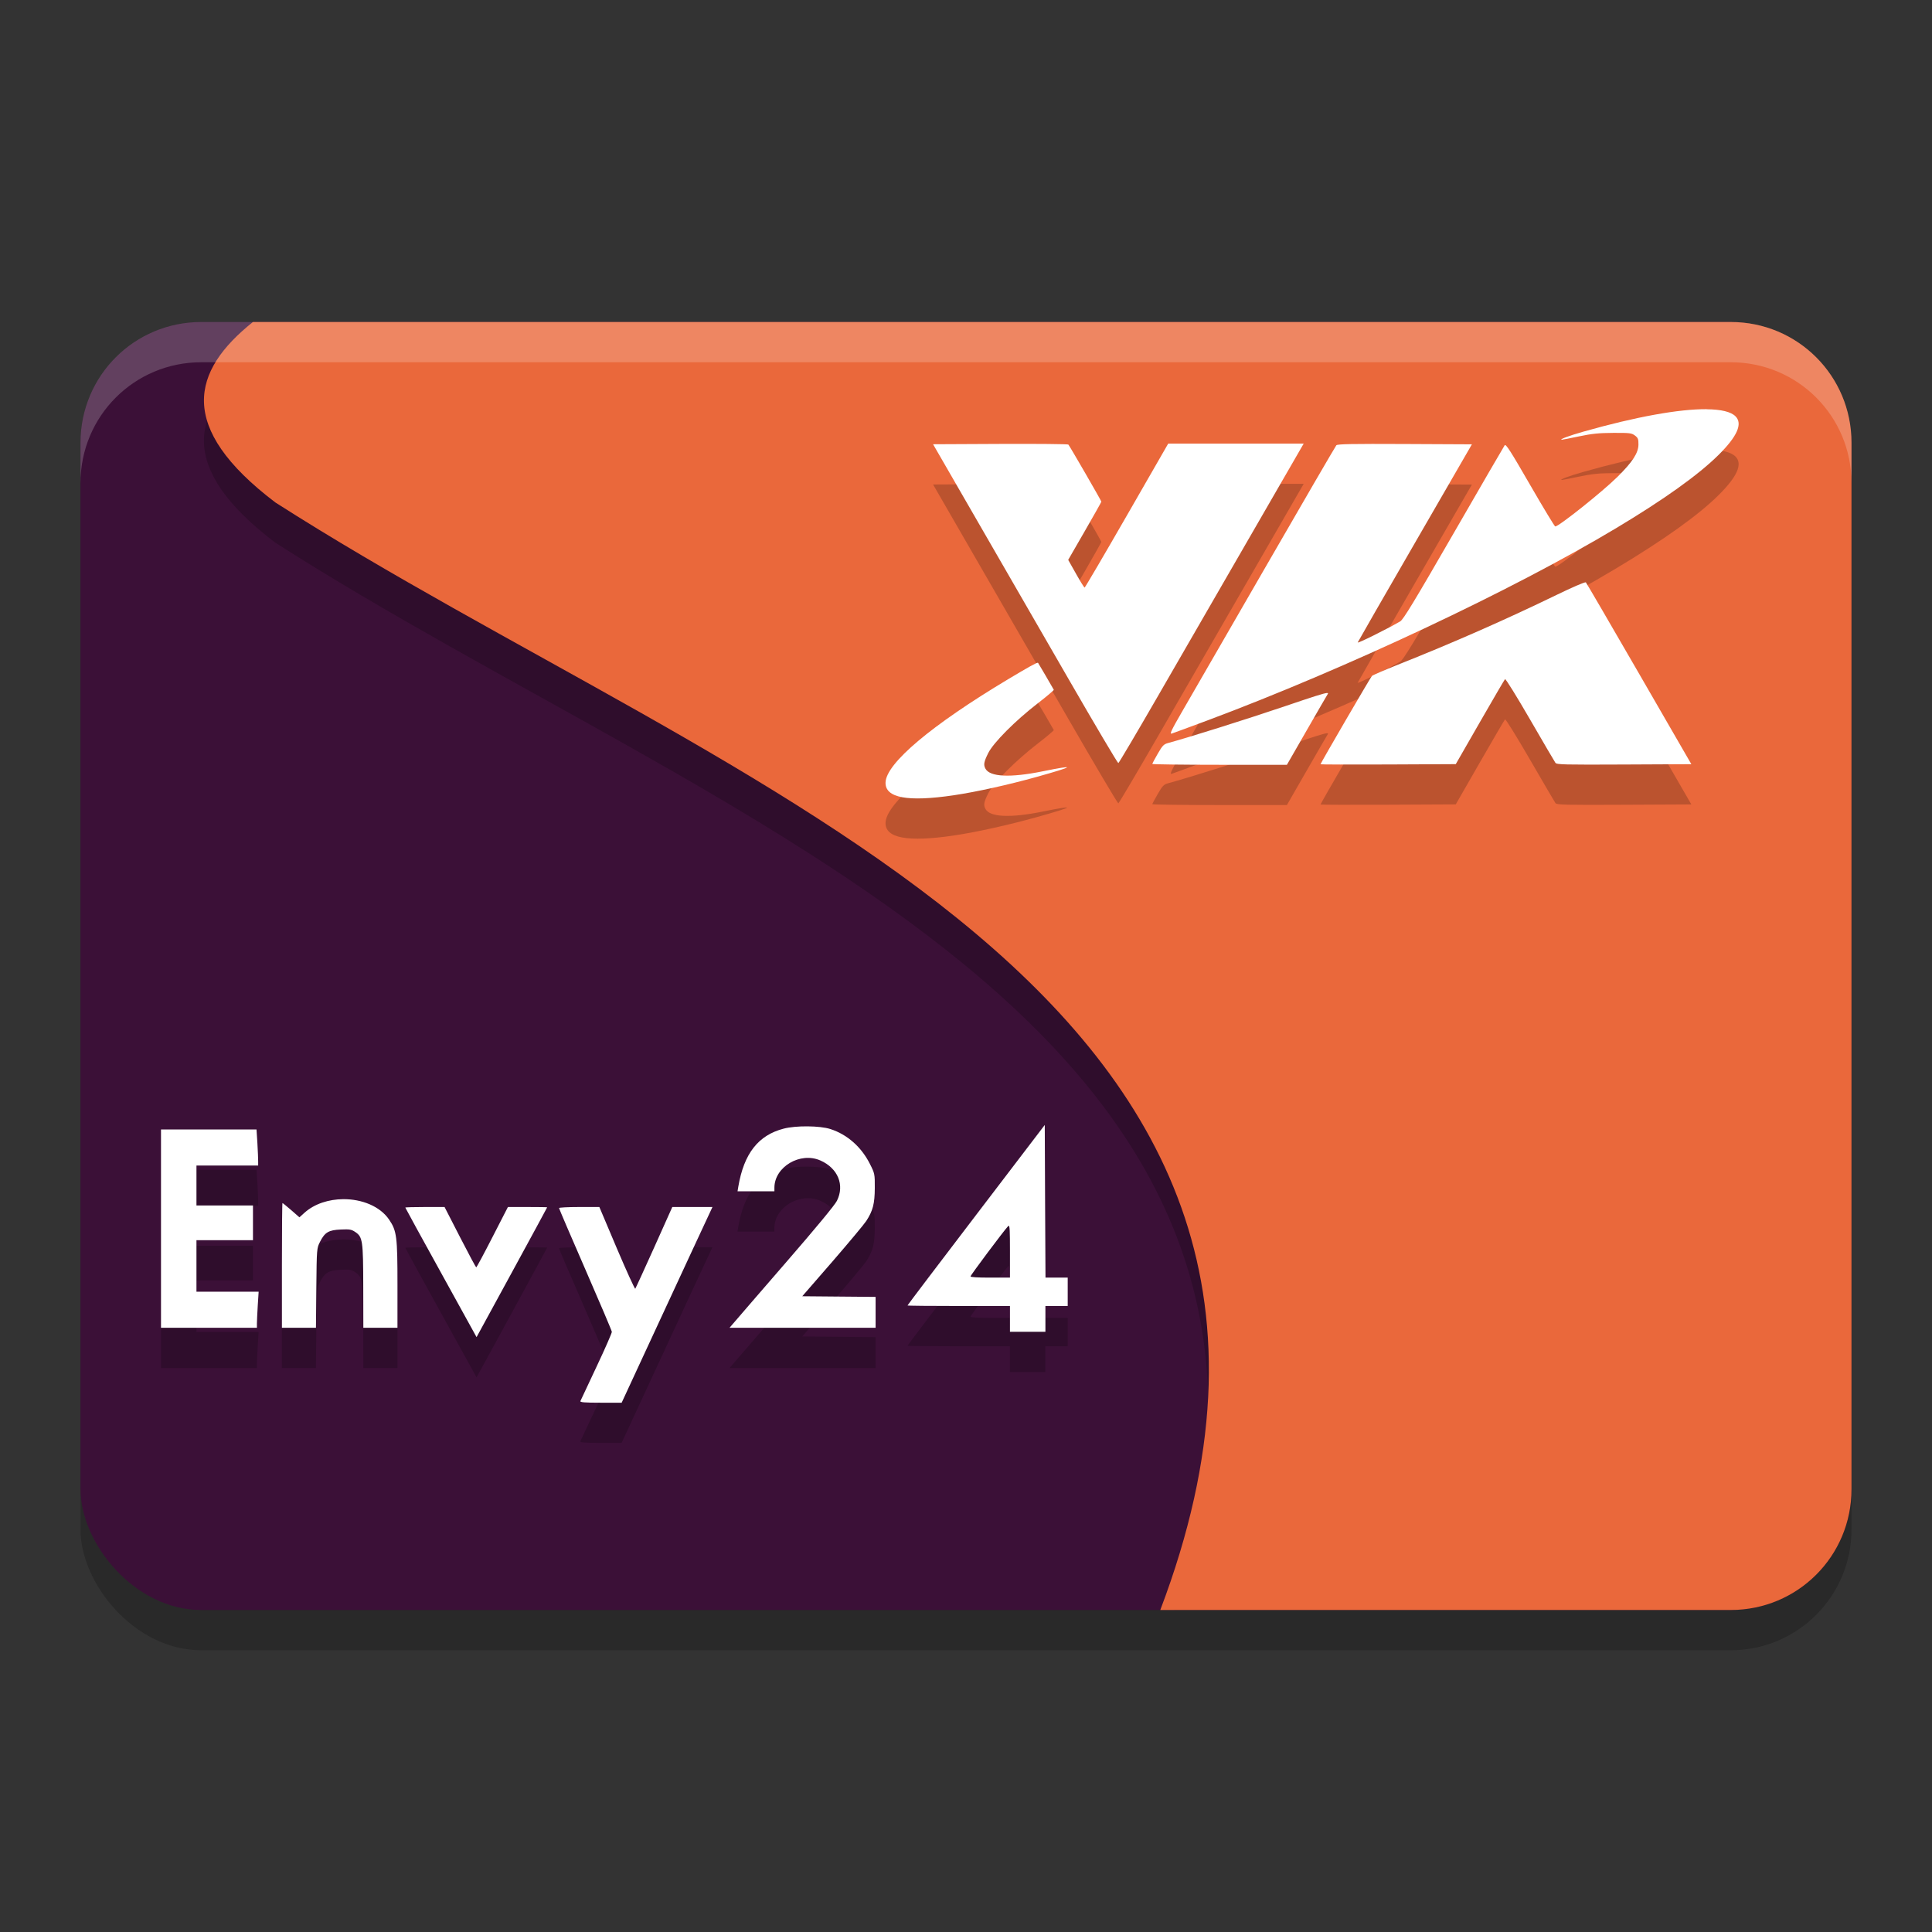 <svg xmlns="http://www.w3.org/2000/svg" width="48" height="48" version="1.1">
 <rect width="100%" height="100%" fill="#333333" stroke="none"/>
 <rect style="opacity:0.2" width="44" height="32" x="2" y="9" rx="3" ry="3"/>
 <rect style="fill:#3b1037" width="44" height="32" x="2" y="8" rx="3" ry="3"/>
 <path style="opacity:0.2" d="M 6.283 9 C 4.767 10.211 4.371 11.609 6.842 13.484 C 17.875 20.54 33.904 25.453 29.168 40 L 43 40 C 44.662 40 46 38.662 46 37 L 46 12 C 46 10.338 44.662 9 43 9 L 6.283 9 z"/>
 <path style="fill:#ea683b" d="M 6.284,8 C 4.768,9.211 4.371,10.609 6.842,12.484 18.126,19.7 34.648,24.669 28.827,40 H 43 c 1.662,0 3,-1.338 3,-3 V 11 C 46,9.338 44.662,8 43,8 Z"/>
 <path style="opacity:0.2" d="m 25.957,28.95 -1.705,2.234 c -0.938,1.229 -1.705,2.242 -1.705,2.25 0,0.008 0.573,0.014 1.273,0.014 h 1.271 v 0.32 0.32 h 0.441 0.439 V 33.768 33.448 H 26.25 26.527 V 33.096 32.743 H 26.25 25.975 l -0.01,-1.896 z m -5.893,0.035 c -0.219,-0.002 -0.442,0.017 -0.596,0.057 -0.629,0.163 -0.985,0.617 -1.125,1.436 l -0.02,0.121 h 0.457 0.459 v -0.09 c 0.001,-0.519 0.643,-0.897 1.143,-0.676 0.436,0.193 0.606,0.61 0.41,1.002 -0.053,0.106 -0.521,0.672 -1.246,1.508 -0.639,0.737 -1.219,1.41 -1.291,1.494 L 18.125,33.989 h 1.814 1.814 V 33.606 33.221 l -0.912,-0.008 -0.91,-0.008 0.75,-0.863 c 0.412,-0.475 0.79,-0.928 0.842,-1.008 0.165,-0.255 0.209,-0.43 0.211,-0.818 0.002,-0.346 -0.001,-0.36 -0.121,-0.598 -0.213,-0.422 -0.564,-0.733 -0.982,-0.867 -0.132,-0.043 -0.347,-0.064 -0.566,-0.066 z M 4,29.063 v 2.463 2.463 H 5.191 6.383 V 33.881 c 0,-0.059 0.01,-0.26 0.021,-0.447 l 0.021,-0.342 H 5.652 4.881 v -0.639 -0.641 h 0.701 0.703 V 31.381 30.95 H 5.582 4.881 v -0.496 -0.496 h 0.768 0.766 v -0.105 c 0,-0.059 -0.008,-0.262 -0.02,-0.449 l -0.021,-0.34 h -1.188 z m 4.529,1.73 c -0.356,0.002 -0.715,0.112 -0.967,0.34 l -0.123,0.111 -0.203,-0.178 c -0.112,-0.098 -0.211,-0.178 -0.219,-0.178 -0.008,0 -0.014,0.696 -0.014,1.549 v 1.551 h 0.422 0.424 l 0.01,-0.988 c 0.01,-0.979 0.011,-0.988 0.092,-1.148 0.119,-0.236 0.214,-0.291 0.516,-0.305 0.22,-0.01 0.264,-0.003 0.363,0.064 0.179,0.121 0.192,0.21 0.195,1.357 l 0.002,1.02 H 9.451 9.875 V 32.918 c 0,-1.193 -0.018,-1.337 -0.205,-1.613 -0.228,-0.337 -0.683,-0.514 -1.141,-0.512 z m 2.027,0.195 c -0.268,0 -0.486,0.006 -0.486,0.014 0,0.008 0.398,0.734 0.885,1.615 l 0.885,1.604 0.877,-1.607 c 0.482,-0.884 0.877,-1.612 0.877,-1.617 0,-0.005 -0.218,-0.008 -0.486,-0.008 h -0.488 l -0.385,0.75 c -0.212,0.412 -0.393,0.75 -0.402,0.75 -0.009,5.1e-5 -0.19,-0.337 -0.402,-0.75 l -0.385,-0.75 z m 3.832,0 c -0.276,0 -0.5,0.011 -0.5,0.025 0,0.014 0.294,0.7 0.654,1.525 0.36,0.825 0.656,1.522 0.658,1.549 0.002,0.027 -0.168,0.417 -0.379,0.865 -0.211,0.449 -0.393,0.833 -0.402,0.855 -0.013,0.032 0.1,0.041 0.504,0.041 h 0.521 l 0.631,-1.361 c 0.347,-0.749 0.854,-1.844 1.127,-2.432 l 0.498,-1.068 h -0.5 -0.498 l -0.449,1.002 c -0.248,0.552 -0.459,1.014 -0.471,1.027 -0.011,0.013 -0.217,-0.437 -0.457,-1.002 l -0.436,-1.027 z m 10.672,0.467 c 0.027,-0.001 0.031,0.133 0.031,0.625 v 0.662 h -0.488 c -0.313,0 -0.49,-0.01 -0.49,-0.031 0,-0.03 0.828,-1.137 0.934,-1.248 0.005,-0.005 0.01,-0.008 0.014,-0.008 z"/>
 <path style="fill:#ffffff" d="M 25.957 27.949 L 24.252 30.184 C 23.314 31.412 22.547 32.425 22.547 32.434 C 22.547 32.442 23.12 32.447 23.82 32.447 L 25.092 32.447 L 25.092 32.768 L 25.092 33.088 L 25.533 33.088 L 25.973 33.088 L 25.973 32.768 L 25.973 32.447 L 26.25 32.447 L 26.527 32.447 L 26.527 32.096 L 26.527 31.742 L 26.25 31.742 L 25.975 31.742 L 25.965 29.846 L 25.957 27.949 z M 20.064 27.984 C 19.845 27.982 19.622 28.001 19.469 28.041 C 18.84 28.204 18.484 28.658 18.344 29.477 L 18.324 29.598 L 18.781 29.598 L 19.24 29.598 L 19.24 29.508 C 19.241 28.989 19.883 28.61 20.383 28.832 C 20.819 29.025 20.989 29.442 20.793 29.834 C 20.74 29.94 20.272 30.506 19.547 31.342 C 18.908 32.078 18.328 32.752 18.256 32.836 L 18.125 32.988 L 19.939 32.988 L 21.754 32.988 L 21.754 32.605 L 21.754 32.221 L 20.842 32.213 L 19.932 32.205 L 20.682 31.342 C 21.093 30.867 21.472 30.413 21.523 30.334 C 21.688 30.079 21.732 29.904 21.734 29.516 C 21.736 29.17 21.733 29.155 21.613 28.918 C 21.401 28.496 21.049 28.185 20.631 28.051 C 20.499 28.008 20.284 27.986 20.064 27.984 z M 4 28.062 L 4 30.525 L 4 32.988 L 5.191 32.988 L 6.383 32.988 L 6.383 32.881 C 6.383 32.822 6.393 32.621 6.404 32.434 L 6.426 32.092 L 5.652 32.092 L 4.881 32.092 L 4.881 31.453 L 4.881 30.812 L 5.582 30.812 L 6.285 30.812 L 6.285 30.381 L 6.285 29.949 L 5.582 29.949 L 4.881 29.949 L 4.881 29.453 L 4.881 28.957 L 5.648 28.957 L 6.414 28.957 L 6.414 28.852 C 6.414 28.793 6.406 28.59 6.395 28.402 L 6.373 28.062 L 5.186 28.062 L 4 28.062 z M 8.529 29.793 C 8.173 29.795 7.814 29.905 7.562 30.133 L 7.439 30.244 L 7.236 30.066 C 7.124 29.969 7.025 29.889 7.018 29.889 C 7.01 29.889 7.004 30.585 7.004 31.438 L 7.004 32.988 L 7.426 32.988 L 7.85 32.988 L 7.859 32 C 7.869 31.021 7.87 31.012 7.951 30.852 C 8.071 30.615 8.166 30.56 8.467 30.547 C 8.687 30.537 8.731 30.544 8.83 30.611 C 9.009 30.733 9.023 30.821 9.025 31.969 L 9.027 32.988 L 9.451 32.988 L 9.875 32.988 L 9.875 31.918 C 9.875 30.725 9.857 30.581 9.67 30.305 C 9.442 29.967 8.987 29.79 8.529 29.793 z M 10.557 29.988 C 10.289 29.988 10.07 29.994 10.07 30.002 C 10.07 30.01 10.468 30.736 10.955 31.617 L 11.84 33.221 L 12.717 31.613 C 13.199 30.729 13.594 30.001 13.594 29.996 C 13.594 29.991 13.376 29.988 13.107 29.988 L 12.619 29.988 L 12.234 30.738 C 12.023 31.151 11.841 31.488 11.832 31.488 C 11.823 31.488 11.642 31.151 11.43 30.738 L 11.045 29.988 L 10.557 29.988 z M 14.389 29.988 C 14.113 29.988 13.889 30 13.889 30.014 C 13.889 30.028 14.183 30.714 14.543 31.539 C 14.903 32.364 15.199 33.061 15.201 33.088 C 15.204 33.115 15.034 33.504 14.822 33.953 C 14.611 34.402 14.429 34.786 14.42 34.809 C 14.407 34.84 14.52 34.85 14.924 34.85 L 15.445 34.85 L 16.076 33.488 C 16.424 32.739 16.93 31.644 17.203 31.057 L 17.701 29.988 L 17.201 29.988 L 16.703 29.988 L 16.254 30.99 C 16.006 31.542 15.794 32.004 15.783 32.018 C 15.772 32.031 15.566 31.581 15.326 31.016 L 14.891 29.988 L 14.389 29.988 z M 25.061 30.455 C 25.087 30.454 25.092 30.588 25.092 31.08 L 25.092 31.742 L 24.604 31.742 C 24.29 31.742 24.113 31.732 24.113 31.711 C 24.113 31.681 24.941 30.574 25.047 30.463 C 25.052 30.458 25.057 30.455 25.061 30.455 z"/>
 <path style="opacity:0.2" d="m 42.403,11.166 c -0.679,-0.006 -1.756,0.186 -3.071,0.56 -0.346,0.098 -0.604,0.195 -0.53,0.199 0.013,7e-4 0.206,-0.037 0.427,-0.083 0.322,-0.068 0.494,-0.085 0.852,-0.087 0.411,-0.002 0.456,0.004 0.538,0.065 0.078,0.059 0.089,0.088 0.088,0.226 -0.002,0.207 -0.146,0.43 -0.519,0.799 -0.371,0.368 -1.458,1.235 -1.548,1.235 -0.016,0 -0.297,-0.465 -0.625,-1.033 -0.482,-0.836 -0.602,-1.024 -0.631,-0.985 -0.019,0.027 -0.59,1.009 -1.267,2.184 -0.979,1.697 -1.252,2.147 -1.329,2.192 -0.366,0.211 -1.07,0.559 -1.055,0.522 0.01,-0.025 0.652,-1.142 1.427,-2.483 l 1.409,-2.438 -1.666,-0.008 c -1.307,-0.006 -1.673,4.17e-4 -1.702,0.032 -0.02,0.022 -0.814,1.386 -1.763,3.032 -0.95,1.646 -1.878,3.253 -2.062,3.572 -0.276,0.477 -0.323,0.576 -0.265,0.558 0.039,-0.012 0.434,-0.157 0.879,-0.323 3.445,-1.287 7.584,-3.234 10.164,-4.781 1.186,-0.711 2.036,-1.318 2.537,-1.813 0.47,-0.464 0.611,-0.782 0.427,-0.965 -0.114,-0.114 -0.361,-0.172 -0.716,-0.175 z m -13.379,0.855 -1.028,1.788 c -0.566,0.984 -1.038,1.789 -1.049,1.789 -0.011,3.49e-4 -0.108,-0.154 -0.214,-0.344 l -0.194,-0.344 0.412,-0.714 c 0.227,-0.393 0.412,-0.723 0.412,-0.732 0,-0.022 -0.788,-1.386 -0.82,-1.419 -0.013,-0.013 -0.774,-0.02 -1.692,-0.016 l -1.669,0.008 1.06,1.837 c 0.583,1.01 1.613,2.794 2.288,3.965 0.675,1.171 1.24,2.125 1.255,2.12 0.015,-0.005 0.451,-0.742 0.968,-1.638 0.517,-0.896 1.548,-2.68 2.289,-3.965 l 1.348,-2.335 h -1.684 z m 10.373,3.446 c -0.048,6.76e-4 -0.331,0.123 -0.715,0.309 -1.294,0.628 -2.581,1.194 -3.99,1.754 -0.313,0.125 -0.587,0.244 -0.607,0.264 -0.036,0.036 -1.277,2.168 -1.277,2.194 0,0.007 0.756,0.009 1.68,0.005 l 1.68,-0.008 0.599,-1.043 c 0.329,-0.573 0.611,-1.055 0.625,-1.069 0.015,-0.015 0.294,0.436 0.621,1.001 0.327,0.565 0.611,1.05 0.631,1.078 0.033,0.045 0.216,0.049 1.707,0.042 l 1.67,-0.008 -1.296,-2.244 c -0.713,-1.234 -1.309,-2.257 -1.324,-2.272 -0.001,-0.001 -0.003,-0.002 -0.006,-0.002 z m -13.613,1.999 c -0.036,-0.002 -0.237,0.11 -0.732,0.406 -1.91,1.143 -3.039,2.093 -3.051,2.57 -0.01,0.382 0.548,0.486 1.695,0.316 0.57,-0.085 1.346,-0.257 2.057,-0.455 0.954,-0.267 1.003,-0.312 0.154,-0.14 -0.81,0.164 -1.314,0.14 -1.424,-0.066 -0.052,-0.097 -0.039,-0.168 0.068,-0.385 0.13,-0.261 0.673,-0.807 1.238,-1.243 0.222,-0.171 0.398,-0.321 0.392,-0.332 -0.053,-0.097 -0.381,-0.657 -0.391,-0.669 -9.2e-4,-0.001 -0.003,-0.002 -0.005,-0.002 z m 7.187,0.751 c -0.076,0.004 -0.346,0.091 -1.055,0.332 -0.932,0.316 -2.378,0.771 -2.891,0.91 -0.112,0.03 -0.142,0.061 -0.261,0.267 -0.074,0.128 -0.135,0.242 -0.135,0.254 0,0.011 0.753,0.021 1.672,0.021 h 1.672 l 0.487,-0.847 c 0.268,-0.466 0.506,-0.878 0.53,-0.915 0.009,-0.014 0.005,-0.022 -0.02,-0.021 z"/>
 <path style="fill:#ffffff" d="m 42.403,10.166 c -0.679,-0.006 -1.756,0.186 -3.071,0.56 -0.346,0.098 -0.604,0.195 -0.53,0.199 0.013,7e-4 0.206,-0.037 0.427,-0.083 0.322,-0.068 0.494,-0.085 0.852,-0.087 0.411,-0.002 0.456,0.004 0.538,0.065 0.078,0.059 0.089,0.088 0.088,0.226 -0.002,0.207 -0.146,0.43 -0.519,0.799 -0.371,0.368 -1.458,1.235 -1.548,1.235 -0.016,0 -0.297,-0.465 -0.625,-1.033 -0.482,-0.836 -0.602,-1.024 -0.631,-0.985 -0.019,0.027 -0.59,1.009 -1.267,2.184 -0.979,1.697 -1.252,2.147 -1.329,2.192 -0.366,0.211 -1.07,0.559 -1.055,0.522 0.01,-0.025 0.652,-1.142 1.427,-2.483 l 1.409,-2.438 -1.666,-0.008 c -1.307,-0.006 -1.673,4.17e-4 -1.702,0.032 -0.02,0.022 -0.814,1.386 -1.763,3.032 -0.95,1.646 -1.878,3.253 -2.062,3.572 -0.276,0.477 -0.323,0.576 -0.265,0.558 0.039,-0.012 0.434,-0.157 0.879,-0.323 3.445,-1.287 7.584,-3.234 10.164,-4.781 1.186,-0.711 2.036,-1.318 2.537,-1.813 0.47,-0.464 0.611,-0.782 0.427,-0.965 -0.114,-0.114 -0.361,-0.172 -0.716,-0.175 z m -13.379,0.855 -1.028,1.788 c -0.566,0.984 -1.038,1.789 -1.049,1.789 -0.011,3.49e-4 -0.108,-0.154 -0.214,-0.344 l -0.194,-0.344 0.412,-0.714 c 0.227,-0.393 0.412,-0.723 0.412,-0.732 0,-0.022 -0.788,-1.386 -0.82,-1.419 -0.013,-0.013 -0.774,-0.02 -1.692,-0.016 l -1.669,0.008 1.06,1.837 c 0.583,1.01 1.613,2.794 2.288,3.965 0.675,1.171 1.24,2.125 1.255,2.12 0.015,-0.005 0.451,-0.742 0.968,-1.638 0.517,-0.896 1.548,-2.68 2.289,-3.965 l 1.348,-2.335 h -1.684 z m 10.373,3.446 c -0.048,6.76e-4 -0.331,0.123 -0.715,0.309 -1.294,0.628 -2.581,1.194 -3.99,1.754 -0.313,0.125 -0.587,0.244 -0.607,0.264 -0.036,0.036 -1.277,2.168 -1.277,2.194 0,0.007 0.756,0.009 1.68,0.005 l 1.68,-0.008 0.599,-1.043 c 0.329,-0.573 0.611,-1.055 0.625,-1.069 0.015,-0.015 0.294,0.436 0.621,1.001 0.327,0.565 0.611,1.05 0.631,1.078 0.033,0.045 0.216,0.049 1.707,0.042 l 1.67,-0.008 -1.296,-2.244 c -0.713,-1.234 -1.309,-2.257 -1.324,-2.272 -0.001,-0.001 -0.003,-0.002 -0.006,-0.002 z m -13.613,1.999 c -0.036,-0.002 -0.237,0.11 -0.732,0.406 -1.91,1.143 -3.039,2.093 -3.051,2.57 -0.01,0.382 0.548,0.486 1.695,0.316 0.57,-0.085 1.346,-0.257 2.057,-0.455 0.954,-0.267 1.003,-0.312 0.154,-0.14 -0.81,0.164 -1.314,0.14 -1.424,-0.066 -0.052,-0.097 -0.039,-0.168 0.068,-0.385 0.13,-0.261 0.673,-0.807 1.238,-1.243 0.222,-0.171 0.398,-0.321 0.392,-0.332 -0.053,-0.097 -0.381,-0.657 -0.391,-0.669 -9.2e-4,-0.001 -0.003,-0.002 -0.005,-0.002 z m 7.187,0.751 c -0.076,0.004 -0.346,0.091 -1.055,0.332 -0.932,0.316 -2.378,0.771 -2.891,0.91 -0.112,0.03 -0.142,0.061 -0.261,0.267 -0.074,0.128 -0.135,0.242 -0.135,0.254 0,0.011 0.753,0.021 1.672,0.021 h 1.672 l 0.487,-0.847 c 0.268,-0.466 0.506,-0.878 0.53,-0.915 0.009,-0.014 0.005,-0.022 -0.02,-0.021 z"/>
 <path style="opacity:0.2;fill:#ffffff" d="M 5 8 C 3.338 8 2 9.338 2 11 L 2 12 C 2 10.338 3.338 9 5 9 L 43 9 C 44.662 9 46 10.338 46 12 L 46 11 C 46 9.338 44.662 8 43 8 L 5 8 z"/>
</svg>
